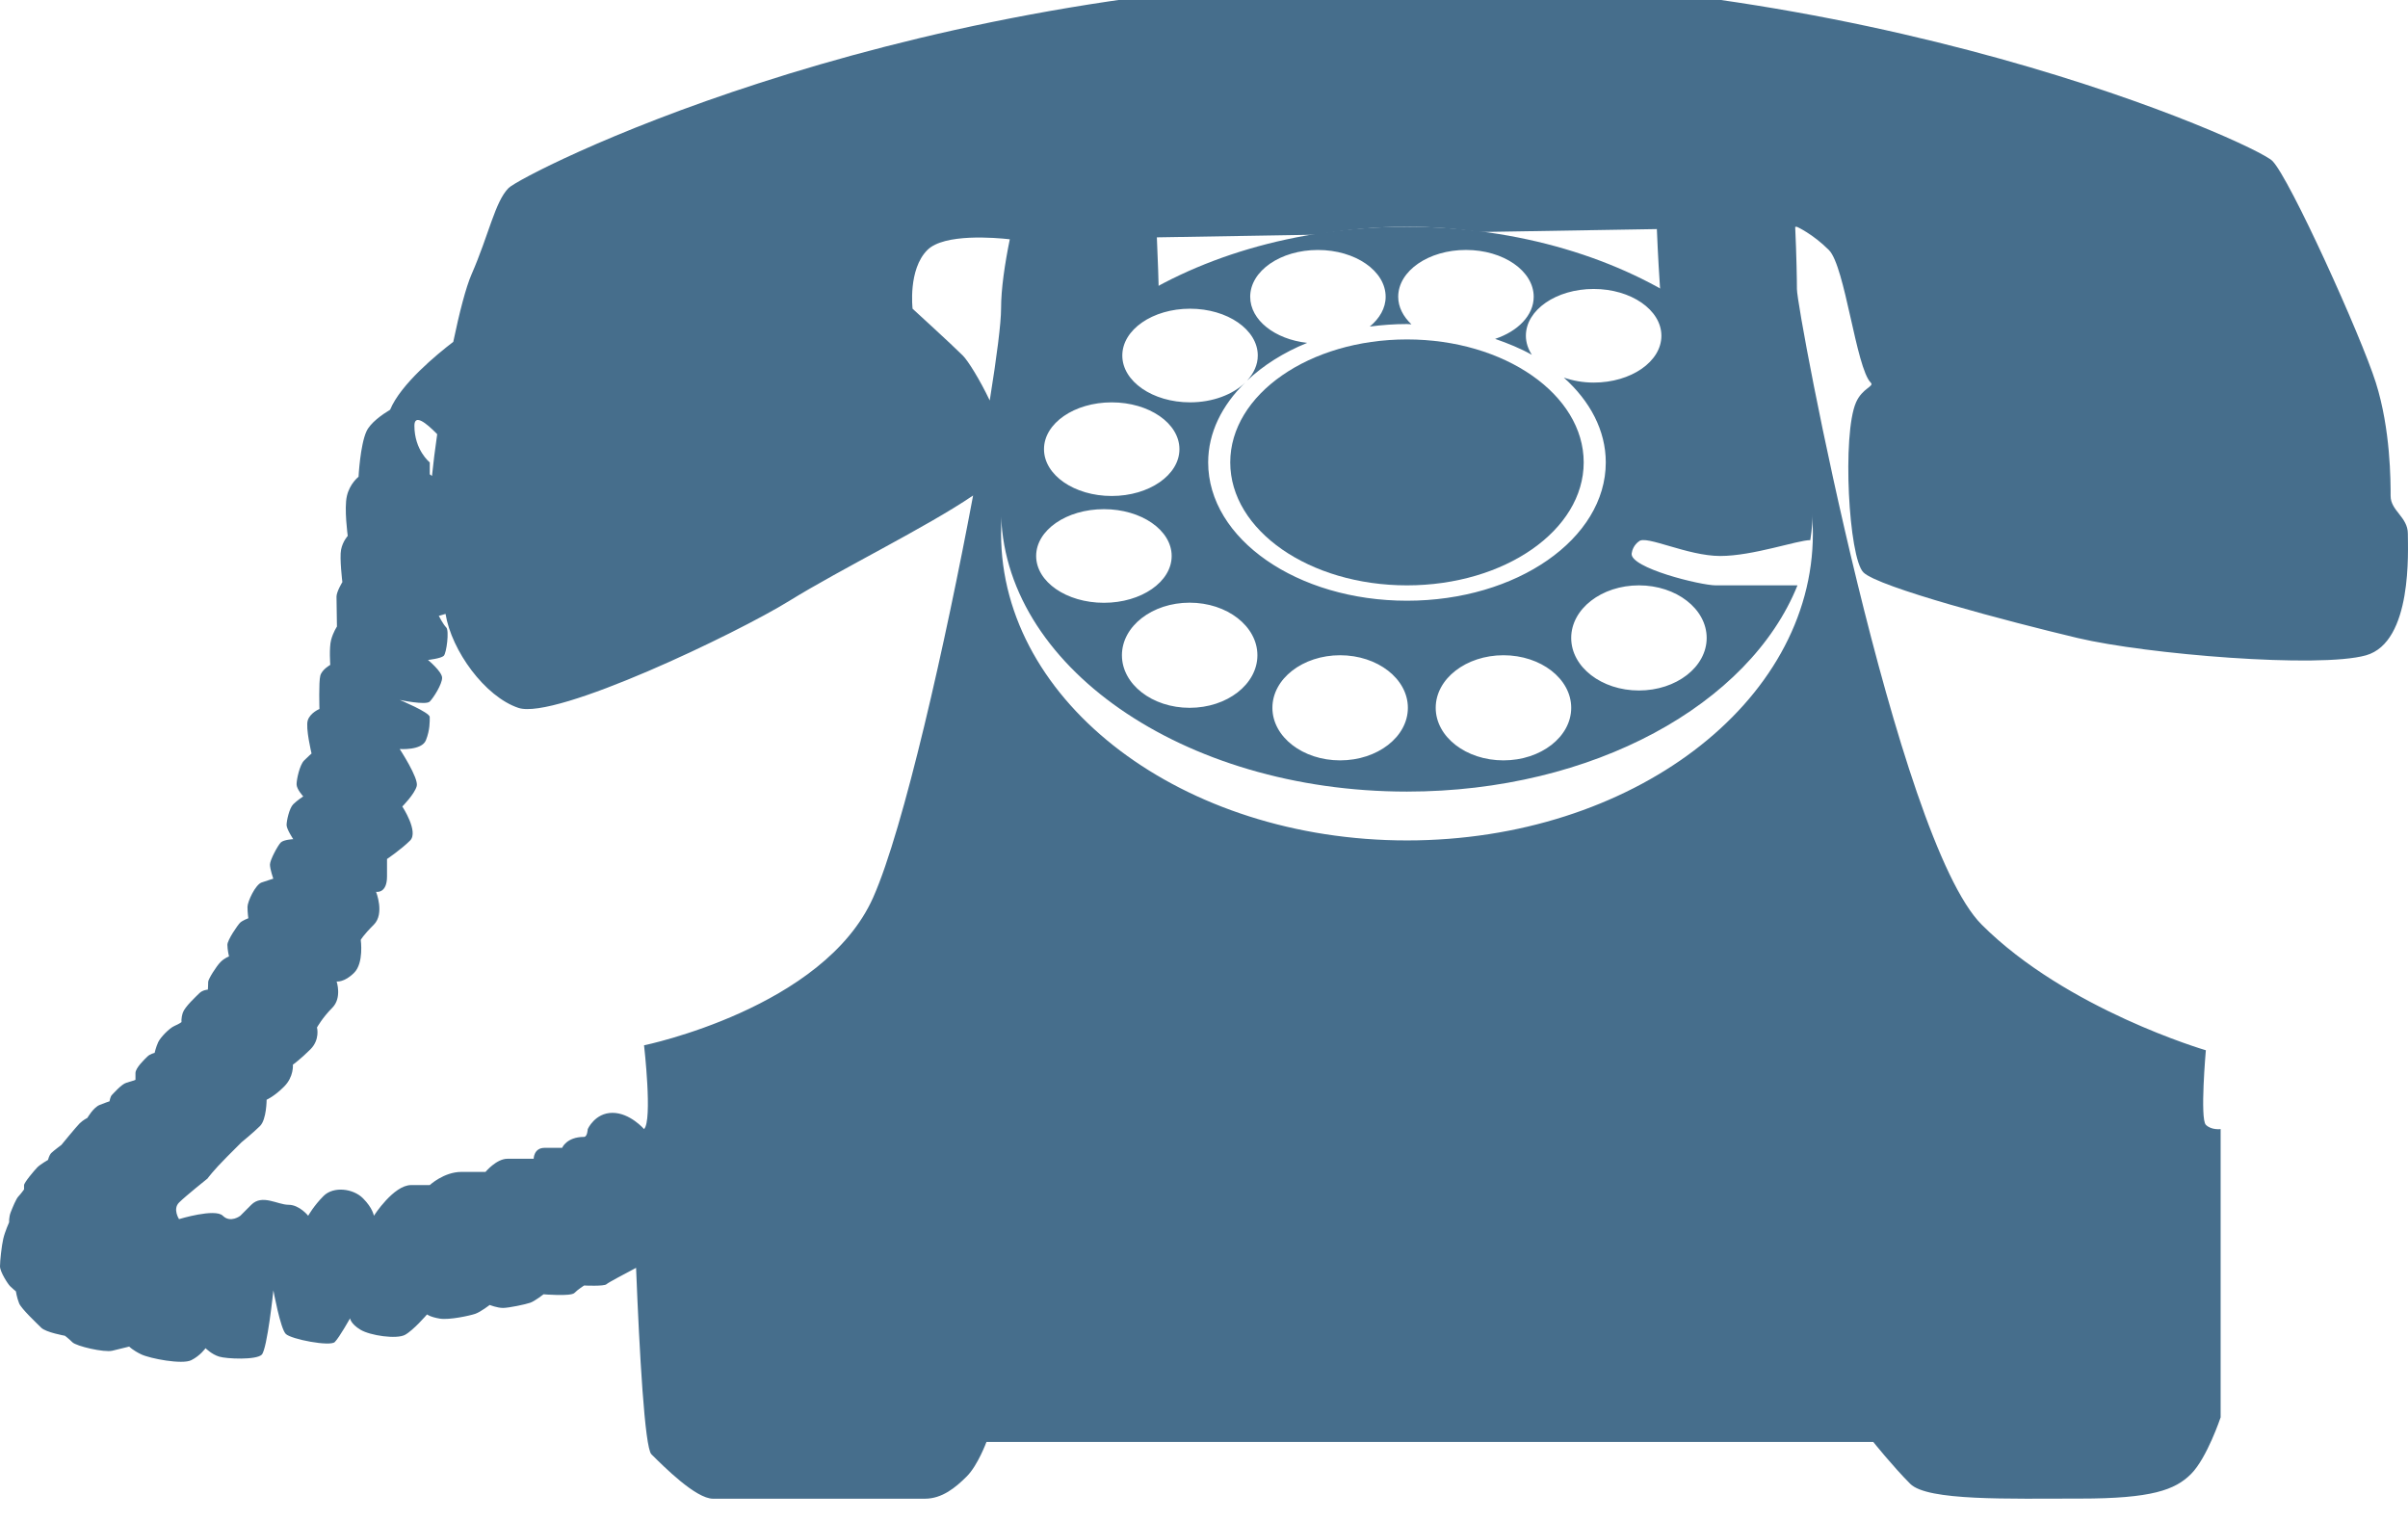 <?xml version="1.0" encoding="utf-8"?>
<!-- Generator: Adobe Illustrator 15.1.0, SVG Export Plug-In . SVG Version: 6.00 Build 0)  -->
<!DOCTYPE svg PUBLIC "-//W3C//DTD SVG 1.1//EN" "http://www.w3.org/Graphics/SVG/1.1/DTD/svg11.dtd">
<svg version="1.1" id="Layer_1" xmlns="http://www.w3.org/2000/svg" xmlns:xlink="http://www.w3.org/1999/xlink" x="0px" y="0px"
	 width="109.264px" height="69px" viewBox="0 0 109.264 69" enable-background="new 0 0 109.264 69" xml:space="preserve">
<g>
	<path fill="#466E8C" d="M109.257,24.211c0-0.75-0.782-1.038-0.782-1.708s0-3.02-0.671-5.143s-3.912-9.278-4.695-10.06
		c-0.78-0.783-18.554-8.83-40.908-8.273C39.845-0.413,23.693,7.915,23.078,8.53c-0.615,0.614-0.896,2.124-1.679,3.912
		c-0.258,0.59-0.553,1.734-0.832,3.069c-0.74,0.566-2.381,1.912-2.866,3.08c-0.374,0.226-0.898,0.598-1.074,0.984
		c-0.284,0.624-0.358,2.058-0.358,2.058s-0.396,0.303-0.528,0.87c-0.133,0.566,0.038,1.812,0.038,1.812s-0.227,0.245-0.302,0.623
		c-0.076,0.378,0.058,1.473,0.058,1.473s-0.266,0.434-0.266,0.66s0.02,1.359,0.02,1.359s-0.169,0.247-0.265,0.605
		c-0.095,0.358-0.038,1.132-0.038,1.132s-0.377,0.208-0.452,0.49c-0.076,0.284-0.039,1.512-0.039,1.512s-0.415,0.168-0.528,0.509
		c-0.113,0.339,0.17,1.51,0.17,1.51s-0.142,0.123-0.34,0.32c-0.198,0.199-0.339,0.85-0.339,1.077s0.302,0.549,0.302,0.549
		s-0.274,0.179-0.454,0.357c-0.18,0.178-0.302,0.754-0.302,0.942s0.302,0.642,0.302,0.642s-0.434,0.02-0.566,0.151
		c-0.132,0.133-0.49,0.791-0.49,1s0.15,0.642,0.15,0.642s-0.245,0.075-0.527,0.172c-0.283,0.094-0.643,0.867-0.643,1.112
		c0,0.246,0.038,0.511,0.038,0.511s-0.272,0.103-0.376,0.205c-0.103,0.102-0.574,0.778-0.574,1.002c0,0.221,0.073,0.528,0.073,0.528
		s-0.191,0.06-0.383,0.25c-0.192,0.191-0.561,0.781-0.561,0.898c0,0.119-0.014,0.355-0.014,0.355s-0.236,0.014-0.384,0.16
		c-0.147,0.147-0.663,0.619-0.752,0.885c-0.087,0.264-0.06,0.428-0.06,0.428s-0.087,0.074-0.323,0.176
		c-0.235,0.104-0.635,0.518-0.736,0.736c-0.103,0.223-0.163,0.488-0.163,0.488s-0.206,0.043-0.324,0.162
		c-0.117,0.114-0.544,0.514-0.544,0.75c0,0.235,0,0.309,0,0.309s-0.191,0.074-0.413,0.133c-0.221,0.061-0.597,0.496-0.663,0.561
		c-0.065,0.068-0.103,0.281-0.103,0.281s-0.148,0.043-0.442,0.162c-0.294,0.117-0.56,0.588-0.56,0.588s-0.201,0.1-0.356,0.254
		c-0.154,0.155-0.825,0.974-0.825,0.974s-0.354,0.264-0.457,0.366c-0.104,0.104-0.147,0.312-0.147,0.312s-0.354,0.205-0.486,0.338
		c-0.132,0.134-0.604,0.691-0.604,0.812c0,0.119,0,0.19,0,0.19s-0.14,0.199-0.25,0.312c-0.11,0.108-0.266,0.5-0.354,0.721
		c-0.088,0.223-0.073,0.457-0.073,0.457s-0.191,0.426-0.266,0.75C0.073,56.527,0,57.207,0,57.457c0,0.252,0.36,0.805,0.456,0.898
		c0.096,0.098,0.265,0.235,0.265,0.235s0.045,0.295,0.148,0.548c0.103,0.247,0.788,0.891,1.002,1.104
		c0.213,0.211,1.074,0.364,1.074,0.364s0.162,0.119,0.34,0.295c0.177,0.179,1.443,0.474,1.812,0.384
		c0.368-0.088,0.766-0.188,0.766-0.188s0.147,0.161,0.546,0.354c0.397,0.189,1.856,0.471,2.269,0.264
		C9.09,61.51,9.326,61.17,9.326,61.17s0.279,0.281,0.618,0.383c0.339,0.105,1.681,0.16,1.932-0.088
		c0.25-0.25,0.529-2.918,0.529-2.918s0.317,1.732,0.561,1.975c0.243,0.244,2.011,0.582,2.225,0.369
		c0.213-0.215,0.692-1.076,0.692-1.076s0.029,0.252,0.472,0.517c0.442,0.267,1.636,0.44,2.019,0.235
		c0.384-0.207,1.002-0.928,1.002-0.928s0.146,0.117,0.574,0.189c0.428,0.074,1.371-0.133,1.621-0.219c0.25-0.09,0.648-0.4,0.648-0.4
		s0.339,0.135,0.604,0.135c0.265,0,1.03-0.162,1.237-0.236c0.206-0.071,0.604-0.383,0.604-0.383s1.237,0.104,1.399-0.059
		c0.162-0.164,0.441-0.34,0.441-0.34s0.914,0.045,1.017-0.059c0.072-0.072,0.865-0.49,1.341-0.742
		c0.153,3.86,0.392,8.151,0.694,8.457C30.119,66.541,31.572,68,32.354,68c0.783,0,8.83,0,9.613,0c0.782,0,1.396-0.508,1.9-1.012
		c0.503-0.502,0.894-1.564,0.894-1.564H85c0,0,0.896,1.117,1.677,1.9c0.783,0.783,4.472,0.67,7.714,0.67
		c3.241,0,4.304-0.391,5.028-1.115c0.728-0.729,1.343-2.572,1.343-2.572V51.229c0,0-0.419,0.058-0.671-0.194
		c-0.273-0.273,0-3.382,0-3.382s-6.315-1.844-10.171-5.7c-3.855-3.854-8.384-27.833-8.384-28.838c0-0.389-0.019-1.53-0.079-2.822
		l0.079-0.002c0,0,0.717,0.318,1.452,1.055c0.736,0.736,1.229,5.346,1.9,6.018c0.171,0.172-0.386,0.243-0.671,0.895
		c-0.633,1.449-0.336,7.041,0.336,7.712c0.669,0.669,6.594,2.234,9.725,2.978c3.13,0.742,10.953,1.382,13.078,0.785
		C109.48,29.134,109.257,24.96,109.257,24.211z M19.838,19.7c-0.098,0.684-0.18,1.331-0.237,1.896
		c-0.034-0.024-0.066-0.051-0.1-0.076v-0.54c0,0-0.697-0.551-0.697-1.663C18.803,18.774,19.315,19.163,19.838,19.7z M39.62,40.721
		c-2.236,5.031-10.396,6.707-10.396,6.707s0.392,3.41,0,3.801c0,0-0.637-0.737-1.432-0.737s-1.123,0.737-1.123,0.737
		s-0.016,0.355-0.168,0.355c-0.794,0-0.994,0.496-0.994,0.496s-0.298,0-0.794,0c-0.497,0-0.497,0.496-0.497,0.496s-0.695,0-1.193,0
		c-0.496,0-0.993,0.596-0.993,0.596s-0.296,0-1.092,0c-0.795,0-1.438,0.598-1.438,0.598s-0.052,0-0.847,0s-1.688,1.392-1.688,1.392
		s-0.05-0.349-0.497-0.795c-0.448-0.447-1.342-0.55-1.788-0.101c-0.447,0.447-0.696,0.896-0.696,0.896s-0.396-0.498-0.894-0.498
		c-0.497,0-1.192-0.496-1.688,0c-0.497,0.498-0.497,0.498-0.497,0.498s-0.446,0.346-0.795,0c-0.348-0.349-1.986,0.153-1.986,0.153
		s-0.297-0.453,0-0.752c0.299-0.297,1.292-1.09,1.292-1.09s0.248-0.35,0.894-0.996c0.646-0.646,0.646-0.646,0.646-0.646
		s0.546-0.445,0.844-0.742c0.298-0.301,0.298-1.192,0.298-1.192s0.349-0.148,0.795-0.597c0.447-0.446,0.397-0.993,0.397-0.993
		s0.347-0.248,0.795-0.695c0.446-0.447,0.298-0.992,0.298-0.992s0.249-0.447,0.695-0.895c0.447-0.447,0.197-1.191,0.197-1.191
		s0.35,0.049,0.795-0.398c0.447-0.447,0.299-1.49,0.299-1.49s0.1-0.199,0.596-0.694c0.496-0.496,0.099-1.488,0.099-1.488
		s0.497,0.099,0.497-0.696c0-0.793,0-0.793,0-0.793s0.646-0.437,1.047-0.837c0.401-0.399-0.353-1.545-0.353-1.545
		s0.562-0.567,0.655-0.928c0.095-0.358-0.774-1.68-0.774-1.68s1.001,0.076,1.189-0.396c0.188-0.472,0.174-0.849,0.174-1.057
		c0-0.208-1.364-0.775-1.364-0.775s1.187,0.253,1.364,0.076c0.177-0.177,0.562-0.793,0.562-1.077c0-0.284-0.641-0.812-0.641-0.812
		s0.594-0.065,0.717-0.189c0.123-0.122,0.254-1.142,0.113-1.284c-0.142-0.141-0.339-0.527-0.339-0.527l0.306-0.089
		c0.271,1.666,1.786,3.756,3.307,4.264c1.678,0.56,9.911-3.383,12.295-4.858c2.331-1.442,6.204-3.33,8.336-4.779
		C42.913,29.12,41.009,37.596,39.62,40.721z M43.688,16.132c-0.479-0.48-2.279-2.124-2.279-2.124s-0.214-1.78,0.671-2.665
		c0.76-0.761,3.095-0.559,3.74-0.486c-0.227,1.114-0.396,2.244-0.396,3.151c0,0.646-0.192,2.163-0.514,4.163
		C44.453,17.213,43.923,16.366,43.688,16.132z M82.26,24.211c0,7.688-8.247,13.921-18.418,13.921s-18.418-6.233-18.418-13.921
		c0-4.479,2.81-8.453,7.156-11c-0.012-0.433-0.037-1.372-0.087-2.442l7.233-0.12c1.326-0.229,2.699-0.361,4.115-0.361
		c1.138,0,2.247,0.089,3.327,0.239l8.013-0.133c0.047,1.17,0.115,2.278,0.161,2.951C79.555,15.897,82.26,19.813,82.26,24.211z"/>
	<path fill="#466E8C" d="M74.367,24.564c0.305-0.304,2.197,0.662,3.688,0.662c1.485,0,3.505-0.717,4.088-0.72
		c0.073-0.462,0.115-0.929,0.115-1.404c0-7.076-8.247-12.813-18.418-12.813s-18.418,5.737-18.418,12.813
		c0,7.076,8.247,12.814,18.418,12.814c8.448,0,15.55-3.962,17.721-9.357c-0.657,0-3.014,0-3.705,0c-0.694,0-3.915-0.796-3.818-1.451
		C74.091,24.736,74.367,24.564,74.367,24.564z M50.444,18.256c1.697,0,3.073,0.95,3.073,2.124c0,1.172-1.376,2.124-3.073,2.124
		c-1.696,0-3.072-0.951-3.072-2.124C47.371,19.206,48.747,18.256,50.444,18.256z M47.016,25.226c0-1.173,1.376-2.124,3.075-2.124
		c1.697,0,3.074,0.951,3.074,2.124c0,1.173-1.377,2.124-3.074,2.124C48.393,27.35,47.016,26.399,47.016,25.226z M53.98,32.115
		c-1.696,0-3.072-1.067-3.072-2.385s1.376-2.385,3.072-2.385c1.698,0,3.075,1.067,3.075,2.385S55.678,32.115,53.98,32.115z
		 M60.808,34.5c-1.695,0-3.072-1.068-3.072-2.385c0-1.317,1.377-2.385,3.072-2.385c1.698,0,3.075,1.068,3.075,2.385
		C63.883,33.432,62.506,34.5,60.808,34.5z M68.22,34.5c-1.697,0-3.074-1.068-3.074-2.385c0-1.317,1.377-2.385,3.074-2.385
		s3.074,1.068,3.074,2.385C71.294,33.432,69.917,34.5,68.22,34.5z M74.368,26.559c1.696,0,3.073,1.068,3.073,2.386
		c0,1.317-1.377,2.384-3.073,2.384c-1.697,0-3.074-1.066-3.074-2.384C71.294,27.627,72.671,26.559,74.368,26.559z M72.863,20.98
		c0,3.467-4.038,6.276-9.021,6.276s-9.021-2.81-9.021-6.276c0-1.352,0.63-2.595,1.677-3.619c-0.559,0.54-1.467,0.894-2.499,0.894
		c-1.698,0-3.074-0.951-3.074-2.124c0-1.173,1.375-2.124,3.074-2.124c1.696,0,3.073,0.951,3.073,2.124
		c0,0.42-0.183,0.809-0.487,1.14c0.733-0.691,1.657-1.28,2.729-1.714c-1.466-0.163-2.586-1.033-2.586-2.09
		c0-1.175,1.374-2.125,3.072-2.125s3.074,0.95,3.074,2.125c0,0.515-0.276,0.982-0.72,1.35c0.547-0.072,1.109-0.114,1.687-0.114
		c0.069,0,0.135,0.011,0.203,0.012c-0.371-0.352-0.6-0.78-0.6-1.249c0-1.175,1.377-2.125,3.074-2.125s3.074,0.95,3.074,2.125
		c0,0.843-0.719,1.566-1.751,1.91c0.591,0.205,1.159,0.437,1.667,0.723c-0.17-0.265-0.271-0.556-0.271-0.864
		c0-1.173,1.379-2.124,3.075-2.124s3.074,0.951,3.074,2.124c0,1.174-1.378,2.124-3.074,2.124c-0.486,0-0.941-0.085-1.353-0.226
		C72.149,18.198,72.863,19.53,72.863,20.98z"/>
	<ellipse fill="#466E8C" cx="63.842" cy="20.98" rx="8.019" ry="5.579"/>
</g>
</svg>
